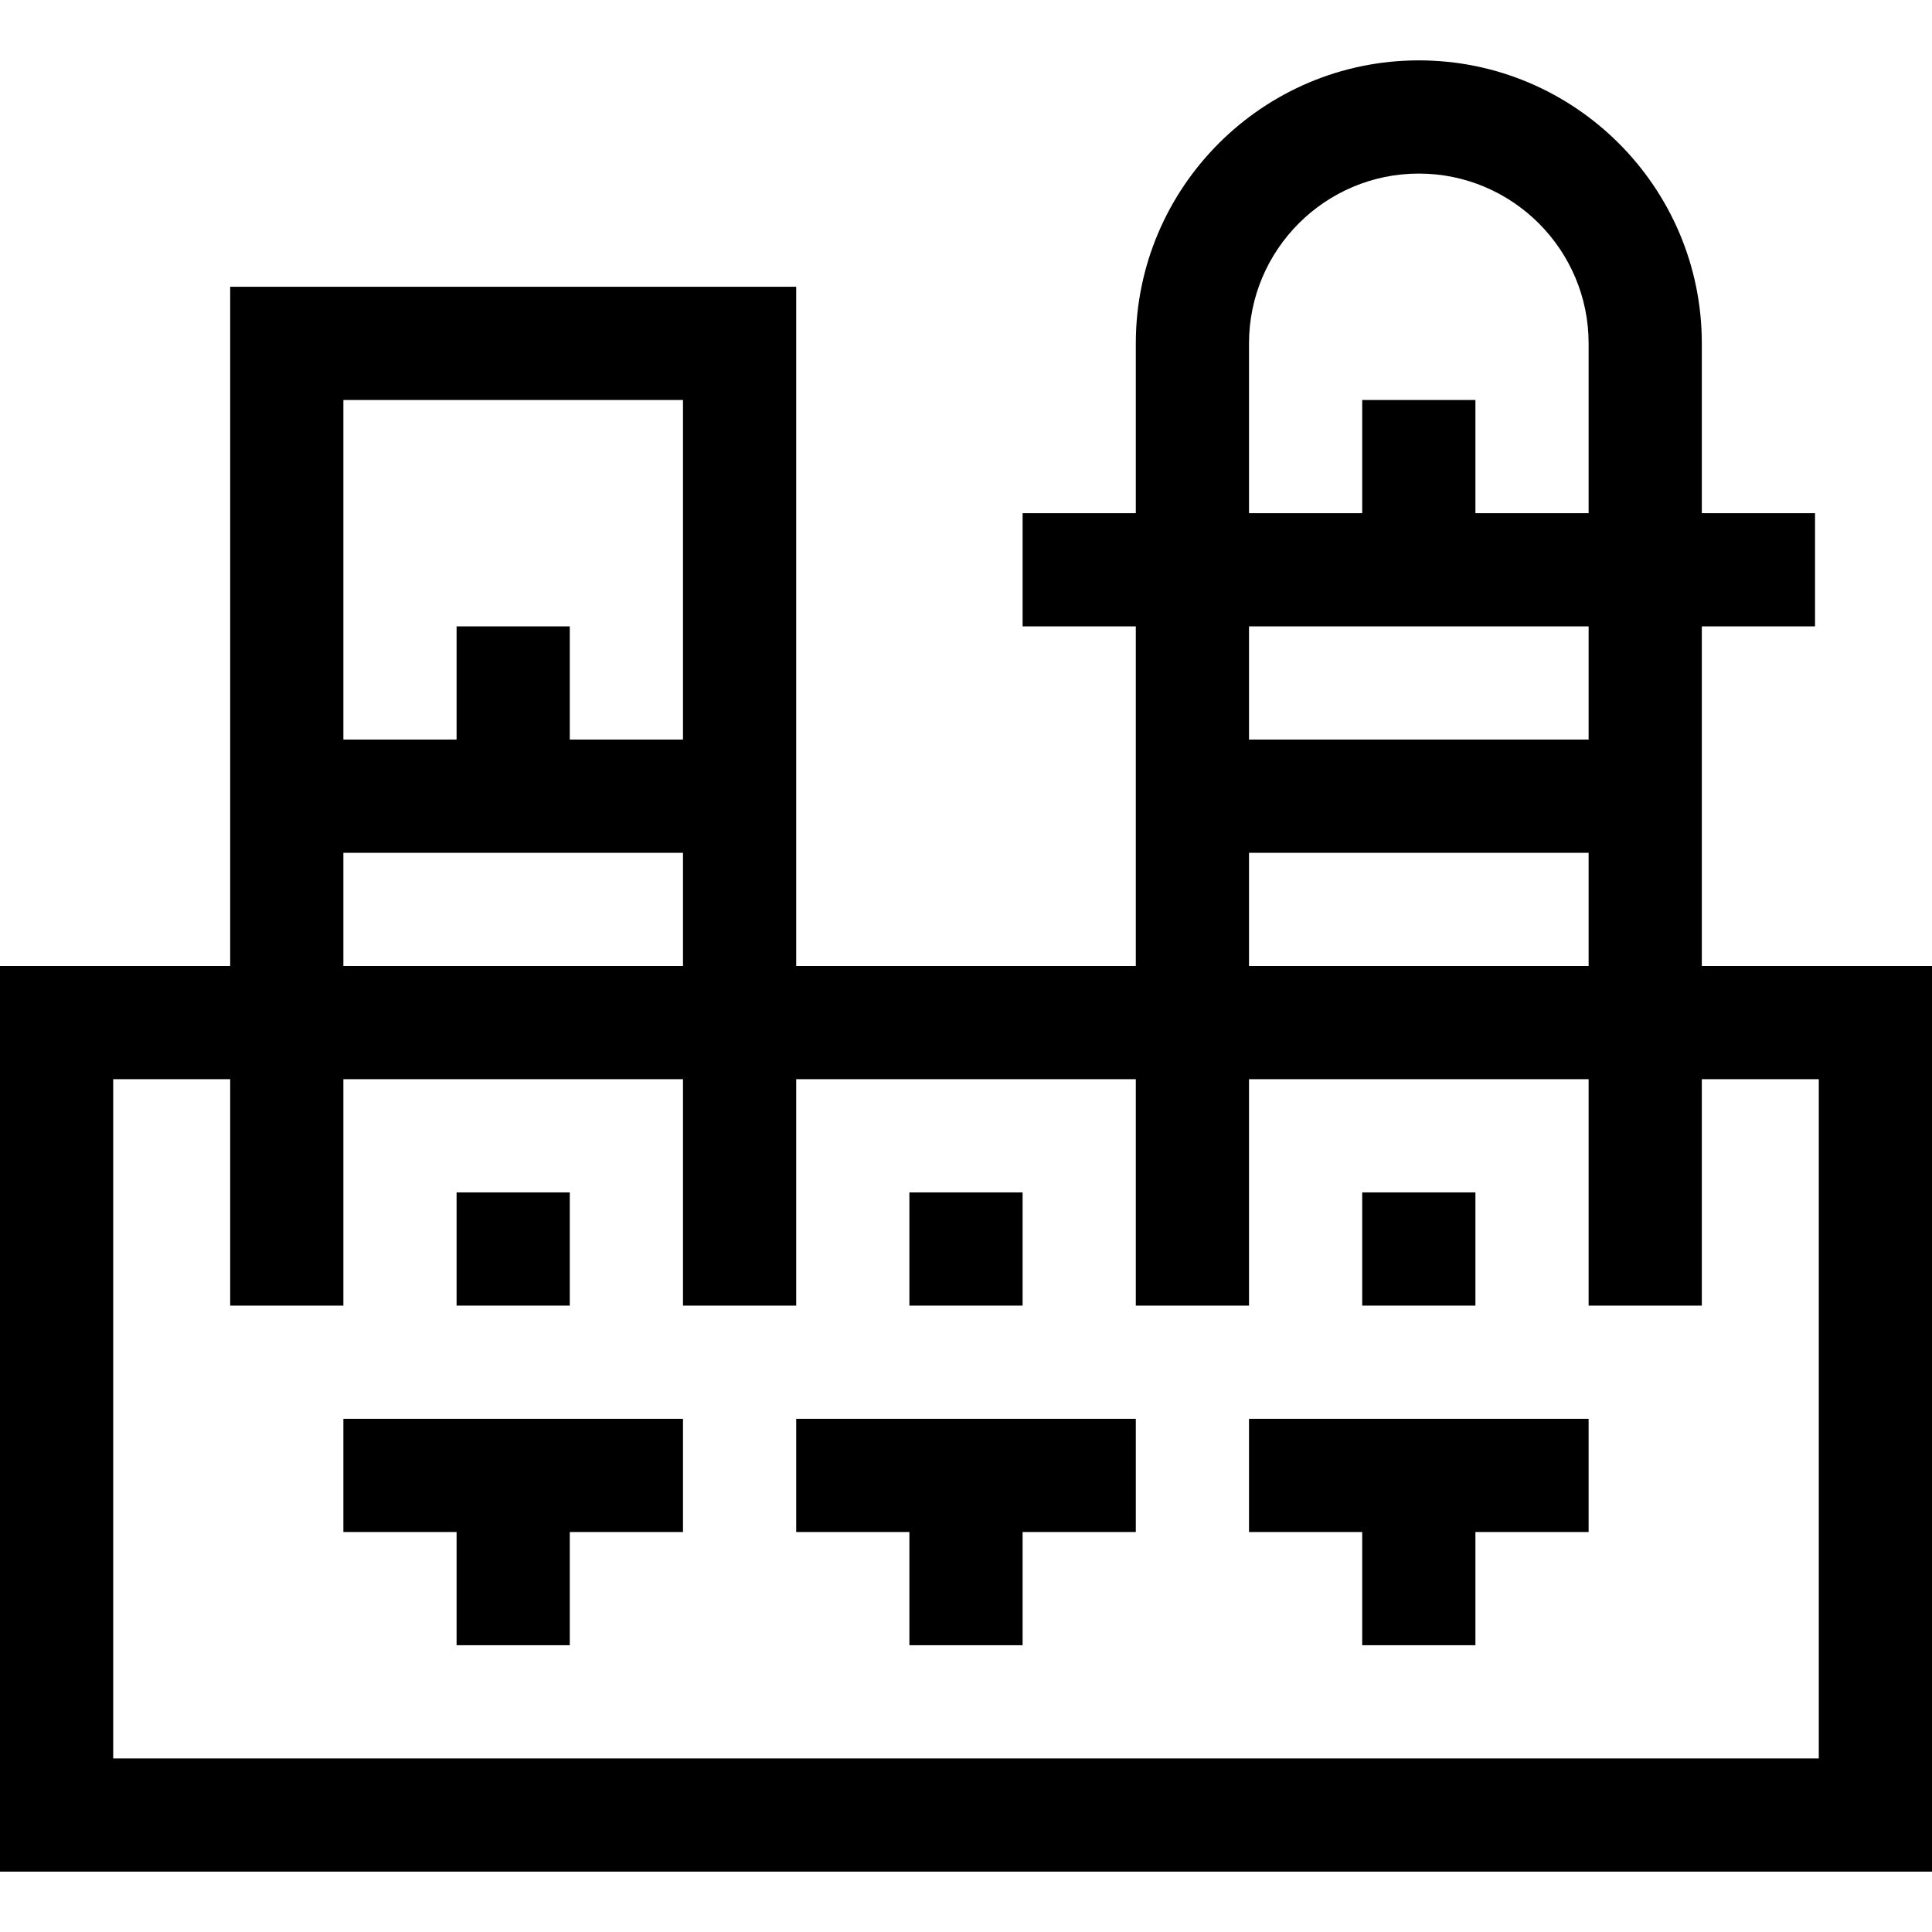 <?xml version="1.0" encoding="iso-8859-1"?>
<!-- Generator: Adobe Illustrator 19.0.0, SVG Export Plug-In . SVG Version: 6.00 Build 0)  -->
<svg xmlns="http://www.w3.org/2000/svg" xmlns:xlink="http://www.w3.org/1999/xlink" version="1.1" id="Layer_1" x="0px" y="0px" viewBox="0 0 512 512" style="enable-background:new 0 0 512 512;" xml:space="preserve" width="512" height="512">
<g>
	<polygon points="91,406 121,406 121,436 151,436 151,406 181,406 181,376 91,376  "/>
	<polygon points="211,406 241,406 241,436 271,436 271,406 301,406 301,376 211,376  "/>
	<polygon points="331,406 361,406 361,436 391,436 391,406 421,406 421,376 331,376  "/>
	<path d="M451,256c0-9.497,0-80.292,0-90h30v-30h-30V91c0-41.355-33.645-75-75-75s-75,33.645-75,75v45h-30v30h30   c0,9.71,0,80.502,0,90h-90c0-8.479,0-173.298,0-180H61c0,6.708,0,171.542,0,180H0v240h512V256H451z M331,91   c0-24.813,20.187-45,45-45s45,20.187,45,45v45h-30v-30h-30v30h-30V91z M331,166h90v30h-90V166z M331,226h90v30h-90V226z M91,106h90   v90h-30v-30h-30v30H91V106z M91,226h90v30H91V226z M482,466H30V286h31v60h30v-60h90v60h30v-60h90v60h30v-60h90v60h30v-60h31V466z"/>
	<rect x="121" y="316" width="30" height="30"/>
	<rect x="241" y="316" width="30" height="30"/>
	<rect x="361" y="316" width="30" height="30"/>
</g>















</svg>
